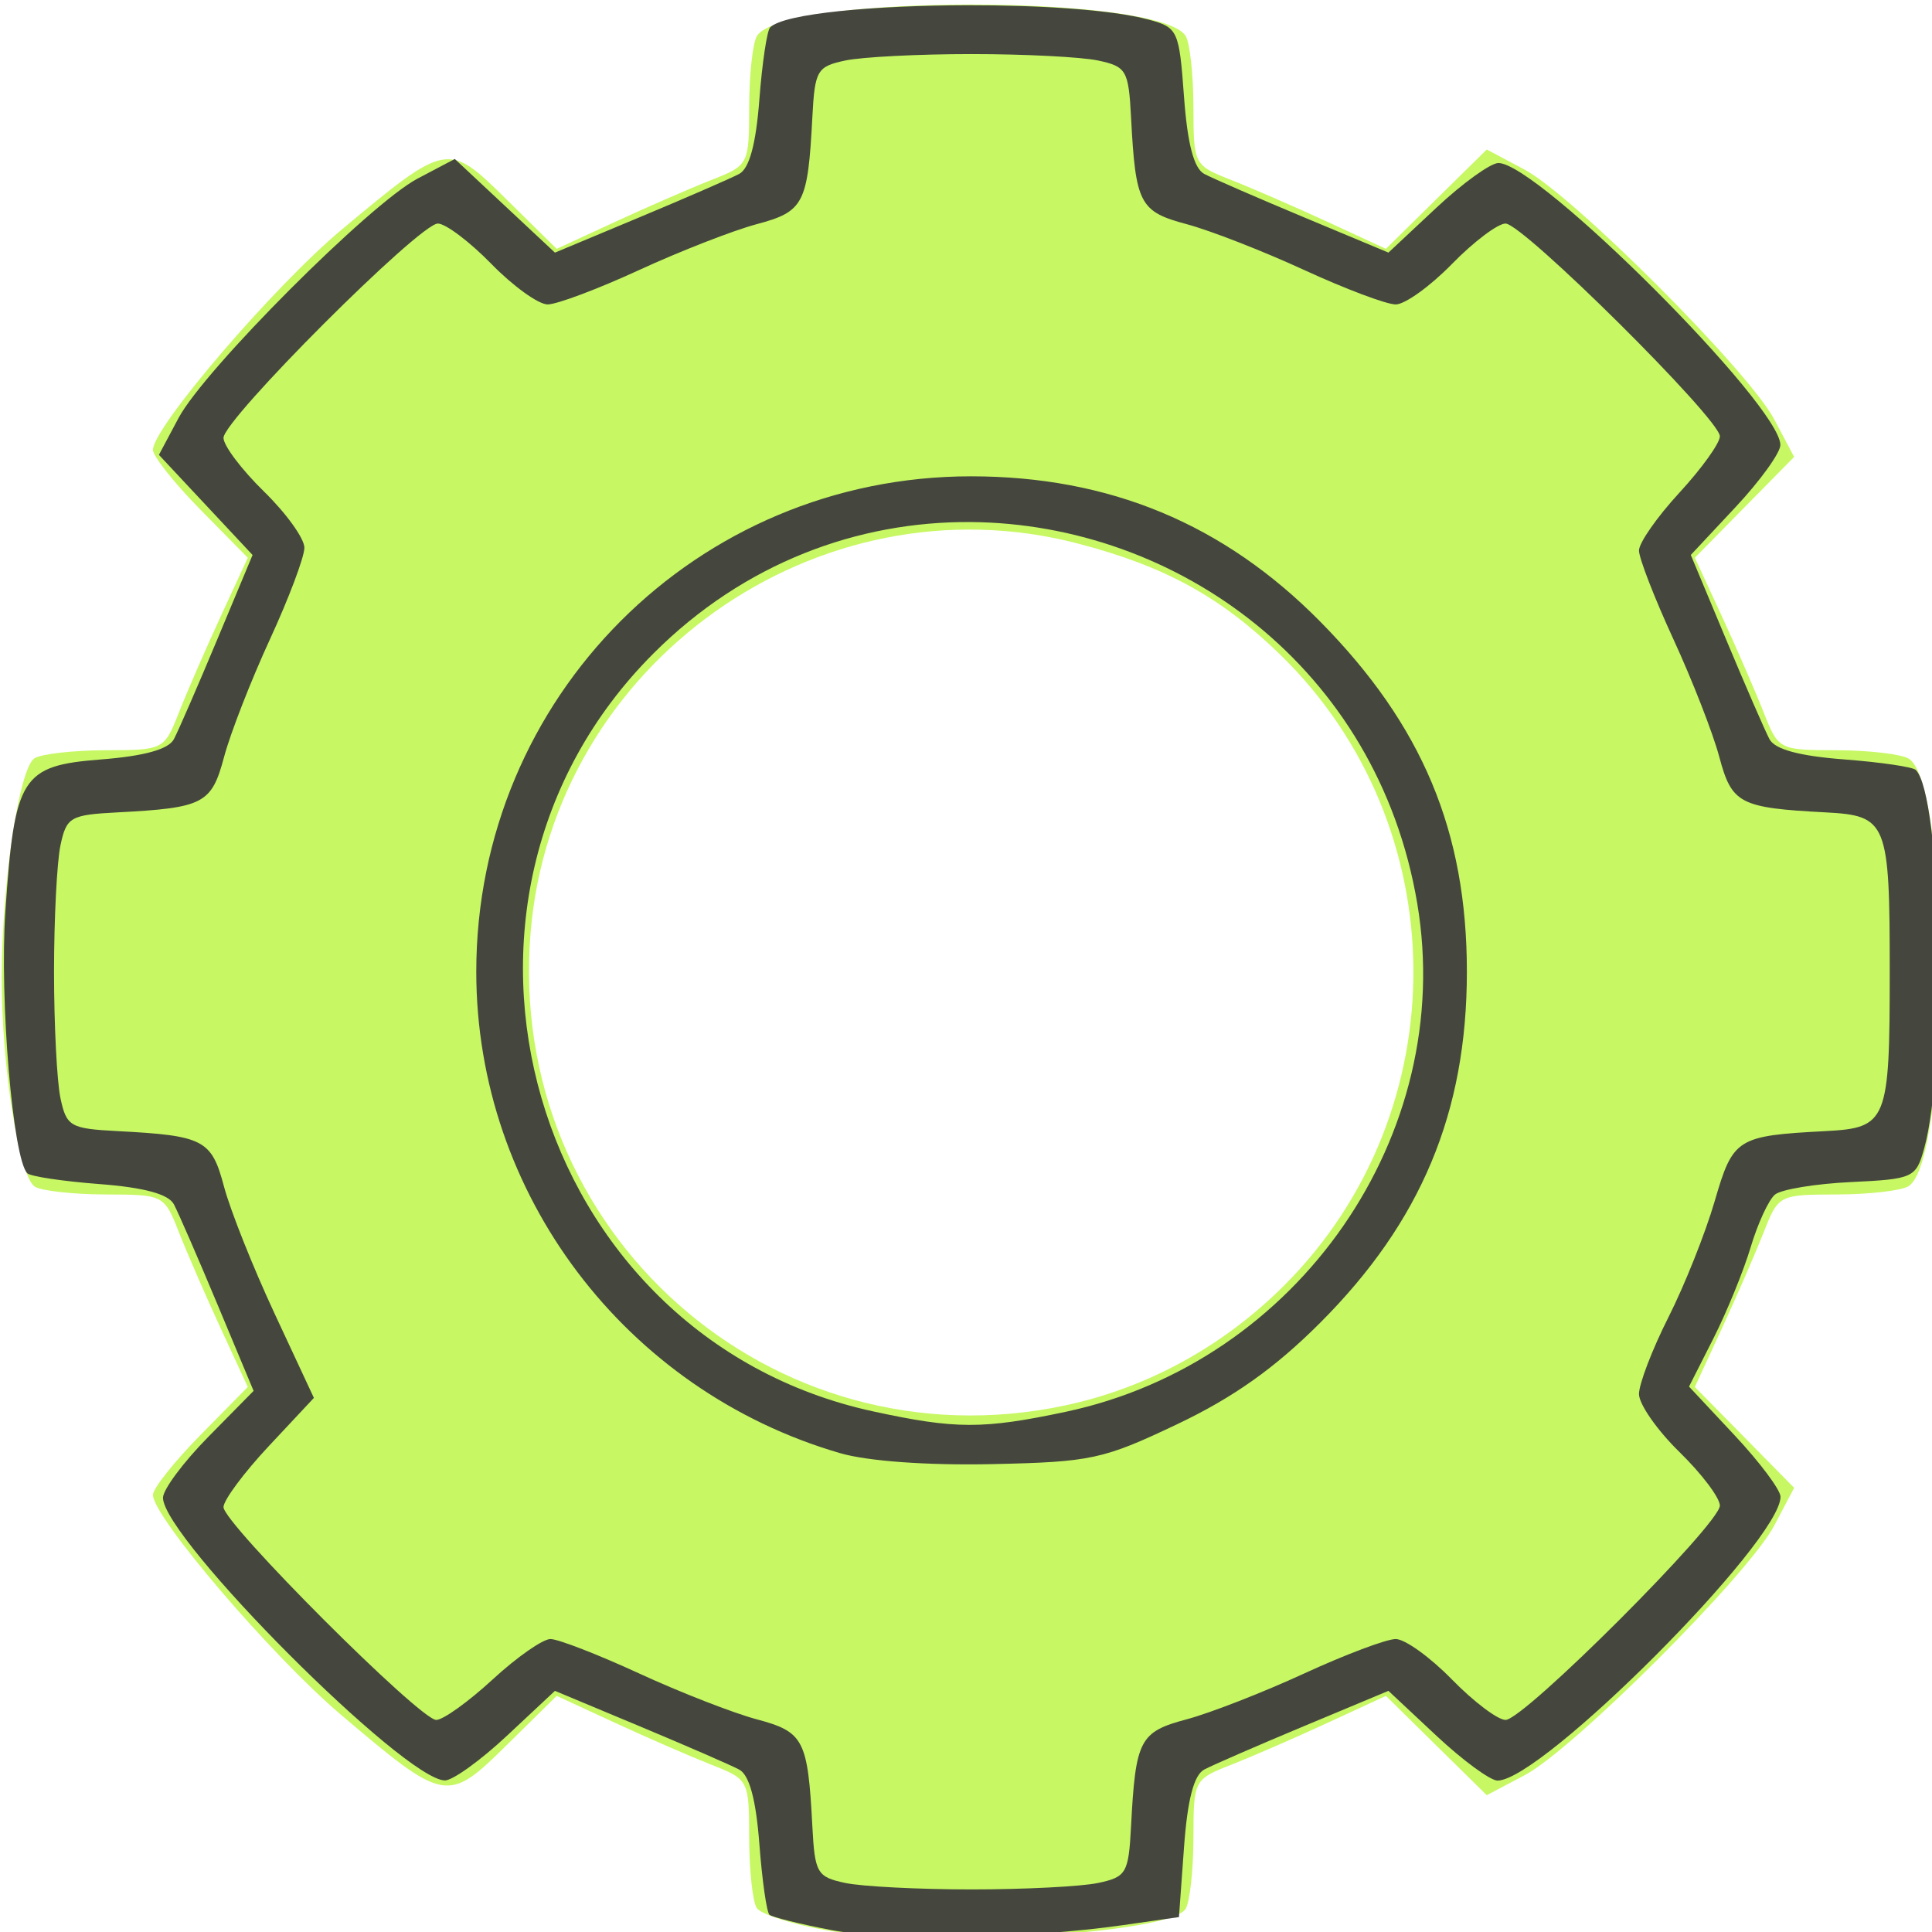 <?xml version="1.0" encoding="UTF-8" standalone="no"?>
<svg
   xmlns="http://www.w3.org/2000/svg"
   viewBox="0 0 206 206"
   height="40px"
   width="40px">
  <g
     >
    <path
       style="fill:#c7f763;stroke-width:1.077"
       d="m 87.945,205.782 c -3.555,-0.629 -6.82,-1.682 -7.255,-2.341 -0.435,-0.659 -0.799,-4.009 -0.808,-7.446 -0.016,-6.215 -0.039,-6.258 -4.056,-7.841 -2.222,-0.876 -6.836,-2.883 -10.255,-4.462 l -6.215,-2.87 -5.326,5.246 c -6.329,6.233 -6.567,6.189 -17.726,-3.277 -7.299,-6.192 -19.995,-21.05 -19.995,-23.4 0,-0.681 2.275,-3.549 5.056,-6.372 l 5.056,-5.133 -2.87,-6.215 c -1.579,-3.418 -3.587,-8.033 -4.462,-10.255 -1.583,-4.018 -1.626,-4.04 -7.841,-4.056 -3.437,-0.009 -6.827,-0.384 -7.533,-0.833 -1.688,-1.073 -3.551,-12.835 -3.534,-22.311 0.018,-10.031 1.858,-22.324 3.499,-23.366 0.726,-0.461 4.131,-0.846 7.568,-0.855 6.215,-0.016 6.258,-0.039 7.841,-4.056 0.876,-2.222 2.883,-6.836 4.462,-10.255 l 2.87,-6.215 -5.056,-5.133 c -2.781,-2.823 -5.056,-5.69 -5.056,-6.372 0,-2.401 12.98,-17.536 20.181,-23.531 11.207,-9.33 11.253,-9.339 17.54,-3.146 l 5.326,5.246 6.215,-2.87 c 3.418,-1.579 8.033,-3.587 10.255,-4.462 4.018,-1.583 4.04,-1.626 4.056,-7.841 0.009,-3.437 0.384,-6.827 0.833,-7.533 2.833,-4.456 42.867,-4.456 45.7,0 0.449,0.706 0.824,4.096 0.833,7.533 0.016,6.215 0.039,6.258 4.056,7.841 2.222,0.876 6.836,2.883 10.255,4.462 l 6.215,2.87 5.376,-5.295 5.376,-5.295 4.003,2.124 c 5.184,2.751 23.896,21.463 26.647,26.647 l 2.124,4.003 -5.295,5.376 -5.295,5.376 2.87,6.215 c 1.579,3.418 3.587,8.033 4.462,10.255 1.583,4.018 1.626,4.04 7.841,4.056 3.437,0.009 6.881,0.417 7.653,0.907 4.414,2.8 4.386,42.767 -0.032,45.571 -0.755,0.479 -4.184,0.878 -7.621,0.887 -6.215,0.016 -6.258,0.039 -7.841,4.056 -0.876,2.222 -2.883,6.836 -4.462,10.255 l -2.87,6.215 5.295,5.376 5.295,5.376 -2.124,4.029 c -2.751,5.217 -21.403,23.87 -26.621,26.621 l -4.029,2.124 -5.376,-5.295 -5.376,-5.295 -6.215,2.87 c -3.418,1.579 -8.033,3.587 -10.255,4.462 -4.018,1.583 -4.04,1.626 -4.056,7.841 -0.009,3.437 -0.387,6.832 -0.84,7.544 -1.702,2.678 -27.5,4.183 -38.463,2.243 z m 25.531,-55.909 c 8.805,-1.854 16.937,-6.299 23.462,-12.823 18.524,-18.524 18.328,-49.001 -0.434,-67.25 -6.331,-6.158 -12.286,-9.426 -21.596,-11.851 -27.735,-7.224 -55.916,12.788 -58.328,41.42 -2.689,31.923 25.655,57.084 56.896,50.505 z"
       id="cogness" />
    <path
       id="contour"
       d="m 103.176,0.559 c -9.827,0.018 -19.551,0.86 -21.057,2.36 -0.337,0.335 -0.855,3.795 -1.151,7.689 -0.363,4.763 -1.068,7.36 -2.156,7.938 -0.889,0.473 -5.673,2.554 -10.63,4.625 l -9.012,3.765 -5.338,-4.993 -5.338,-4.993 -3.976,2.096 C 39.444,21.721 21.794,39.401 19.04,44.567 l -2.096,3.932 4.993,5.338 4.993,5.338 -3.766,9.013 c -2.071,4.957 -4.152,9.74 -4.624,10.63 -0.573,1.078 -3.155,1.797 -7.747,2.156 -8.524,0.667 -9.239,1.802 -10.222,16.243 -0.633,9.291 0.799,26.334 2.342,27.883 0.335,0.337 3.795,0.855 7.689,1.152 4.763,0.363 7.36,1.068 7.938,2.156 0.473,0.889 2.579,5.73 4.68,10.756 l 3.82,9.139 -4.839,4.912 c -2.661,2.702 -4.832,5.623 -4.822,6.492 0.045,4.333 25.734,30.085 30.058,30.132 0.828,0.009 3.806,-2.136 6.619,-4.767 l 5.114,-4.784 9.012,3.765 c 4.957,2.071 9.74,4.152 10.629,4.625 1.088,0.578 1.794,3.175 2.157,7.938 0.296,3.893 0.781,7.289 1.078,7.545 0.296,0.256 3.208,0.981 6.469,1.61 6.193,1.196 21.115,0.953 31.263,-0.509 l 5.929,-0.854 0.539,-7.436 c 0.368,-5.083 1.051,-7.707 2.156,-8.295 0.889,-0.473 5.672,-2.554 10.629,-4.625 l 9.012,-3.765 5.114,4.784 c 2.813,2.631 5.746,4.783 6.518,4.783 4.736,0 30.175,-25.512 30.175,-30.261 0,-0.725 -2.195,-3.664 -4.878,-6.533 l -4.878,-5.216 2.601,-5.138 c 1.43,-2.826 3.219,-7.205 3.974,-9.732 0.756,-2.527 1.92,-5.048 2.588,-5.602 0.668,-0.554 4.316,-1.155 8.107,-1.335 6.632,-0.315 6.927,-0.449 7.796,-3.561 2.483,-8.887 1.85,-37.63 -0.888,-40.382 -0.32,-0.321 -3.767,-0.827 -7.661,-1.123 -4.763,-0.363 -7.36,-1.068 -7.938,-2.156 -0.473,-0.889 -2.554,-5.673 -4.625,-10.63 l -3.766,-9.013 4.784,-5.114 c 2.631,-2.813 4.777,-5.792 4.768,-6.62 -0.046,-4.274 -25.783,-30.011 -30.057,-30.057 -0.828,-0.009 -3.807,2.136 -6.62,4.767 l -5.114,4.784 -9.012,-3.765 c -4.957,-2.071 -9.74,-4.152 -10.629,-4.625 -1.102,-0.586 -1.789,-3.205 -2.156,-8.223 C 125.727,3.227 125.59,2.929 122.473,2.091 118.525,1.03 110.819,0.545 103.176,0.559 Z m 0.431,5.206 c 5.633,0 11.697,0.309 13.476,0.687 3.018,0.641 3.253,1.046 3.516,6.071 0.482,9.215 0.912,10.04 5.928,11.379 2.514,0.671 8.156,2.872 12.538,4.89 4.382,2.018 8.771,3.669 9.753,3.669 0.982,0 3.681,-1.94 5.996,-4.312 2.316,-2.372 4.887,-4.312 5.714,-4.312 1.857,0 22.854,20.84 22.854,22.683 0,0.733 -1.94,3.437 -4.312,6.01 -2.372,2.573 -4.313,5.348 -4.313,6.168 0,0.819 1.652,5.075 3.67,9.457 2.018,4.382 4.219,10.024 4.89,12.538 1.338,5.012 2.165,5.444 11.341,5.928 6.568,0.346 6.836,1.013 6.836,16.992 0,15.979 -0.268,16.645 -6.836,16.991 -9.481,0.5 -9.874,0.749 -11.831,7.48 -0.982,3.378 -3.199,8.942 -4.927,12.365 -1.728,3.423 -3.142,7.11 -3.142,8.192 0,1.082 1.941,3.863 4.313,6.179 2.372,2.316 4.312,4.887 4.312,5.714 0,1.961 -20.893,22.854 -22.854,22.854 -0.827,0 -3.398,-1.94 -5.714,-4.312 -2.316,-2.372 -5.014,-4.313 -5.996,-4.313 -0.982,0 -5.371,1.652 -9.753,3.67 -4.382,2.018 -10.024,4.219 -12.538,4.89 -5.016,1.339 -5.446,2.164 -5.928,11.379 -0.263,5.025 -0.497,5.431 -3.516,6.071 -1.779,0.378 -7.843,0.687 -13.476,0.687 -5.633,0 -11.697,-0.309 -13.476,-0.687 -3.018,-0.641 -3.253,-1.046 -3.516,-6.071 -0.482,-9.215 -0.911,-10.04 -5.928,-11.379 -2.514,-0.671 -8.157,-2.872 -12.539,-4.89 -4.382,-2.018 -8.638,-3.67 -9.457,-3.67 -0.819,0 -3.595,1.941 -6.168,4.313 -2.573,2.372 -5.278,4.312 -6.01,4.312 -1.744,0 -22.683,-20.948 -22.683,-22.692 0,-0.738 2.169,-3.659 4.819,-6.493 l 4.819,-5.152 -4.184,-8.974 c -2.301,-4.936 -4.73,-11.031 -5.397,-13.545 -1.331,-5.017 -2.152,-5.446 -11.371,-5.928 -5.025,-0.263 -5.431,-0.497 -6.071,-3.516 -0.378,-1.779 -0.686,-7.843 -0.686,-13.476 0,-5.633 0.309,-11.697 0.686,-13.476 0.641,-3.018 1.046,-3.253 6.071,-3.516 9.215,-0.482 10.04,-0.911 11.379,-5.928 0.671,-2.514 2.871,-8.156 4.89,-12.538 2.018,-4.382 3.67,-8.772 3.67,-9.754 0,-0.982 -1.94,-3.68 -4.312,-5.996 -2.372,-2.316 -4.313,-4.888 -4.313,-5.715 0,-1.961 20.893,-22.854 22.854,-22.854 0.827,0 3.399,1.94 5.715,4.312 2.316,2.372 5.014,4.312 5.996,4.312 0.982,0 5.371,-1.651 9.753,-3.669 4.382,-2.018 10.025,-4.219 12.539,-4.89 5.016,-1.339 5.446,-2.164 5.928,-11.379 0.263,-5.025 0.497,-5.43 3.516,-6.071 1.779,-0.378 7.843,-0.687 13.476,-0.687 z m -0.082,45.023 c -29.251,8e-6 -52.742,23.528 -52.742,52.824 0,23.672 15.881,44.678 38.81,51.336 2.94,0.854 9.312,1.312 16.171,1.165 10.591,-0.228 11.863,-0.502 19.763,-4.261 5.996,-2.853 10.409,-5.983 15.223,-10.797 10.777,-10.777 15.656,-22.446 15.656,-37.443 0,-14.952 -4.749,-26.295 -15.626,-37.323 -10.284,-10.427 -22.481,-15.501 -37.255,-15.501 z m -0.051,4.875 c 22.036,0.154 43.407,15.508 47.642,40.672 4.148,24.644 -12.663,48.939 -37.504,54.203 -8.802,1.865 -11.738,1.858 -20.515,-0.049 C 56.561,142.554 43.13,96.219 69.672,69.678 79.384,59.966 91.527,55.581 103.474,55.664 Z"
       style="fill:#45473e;stroke-width:1.078" />
  </g>
</svg>
